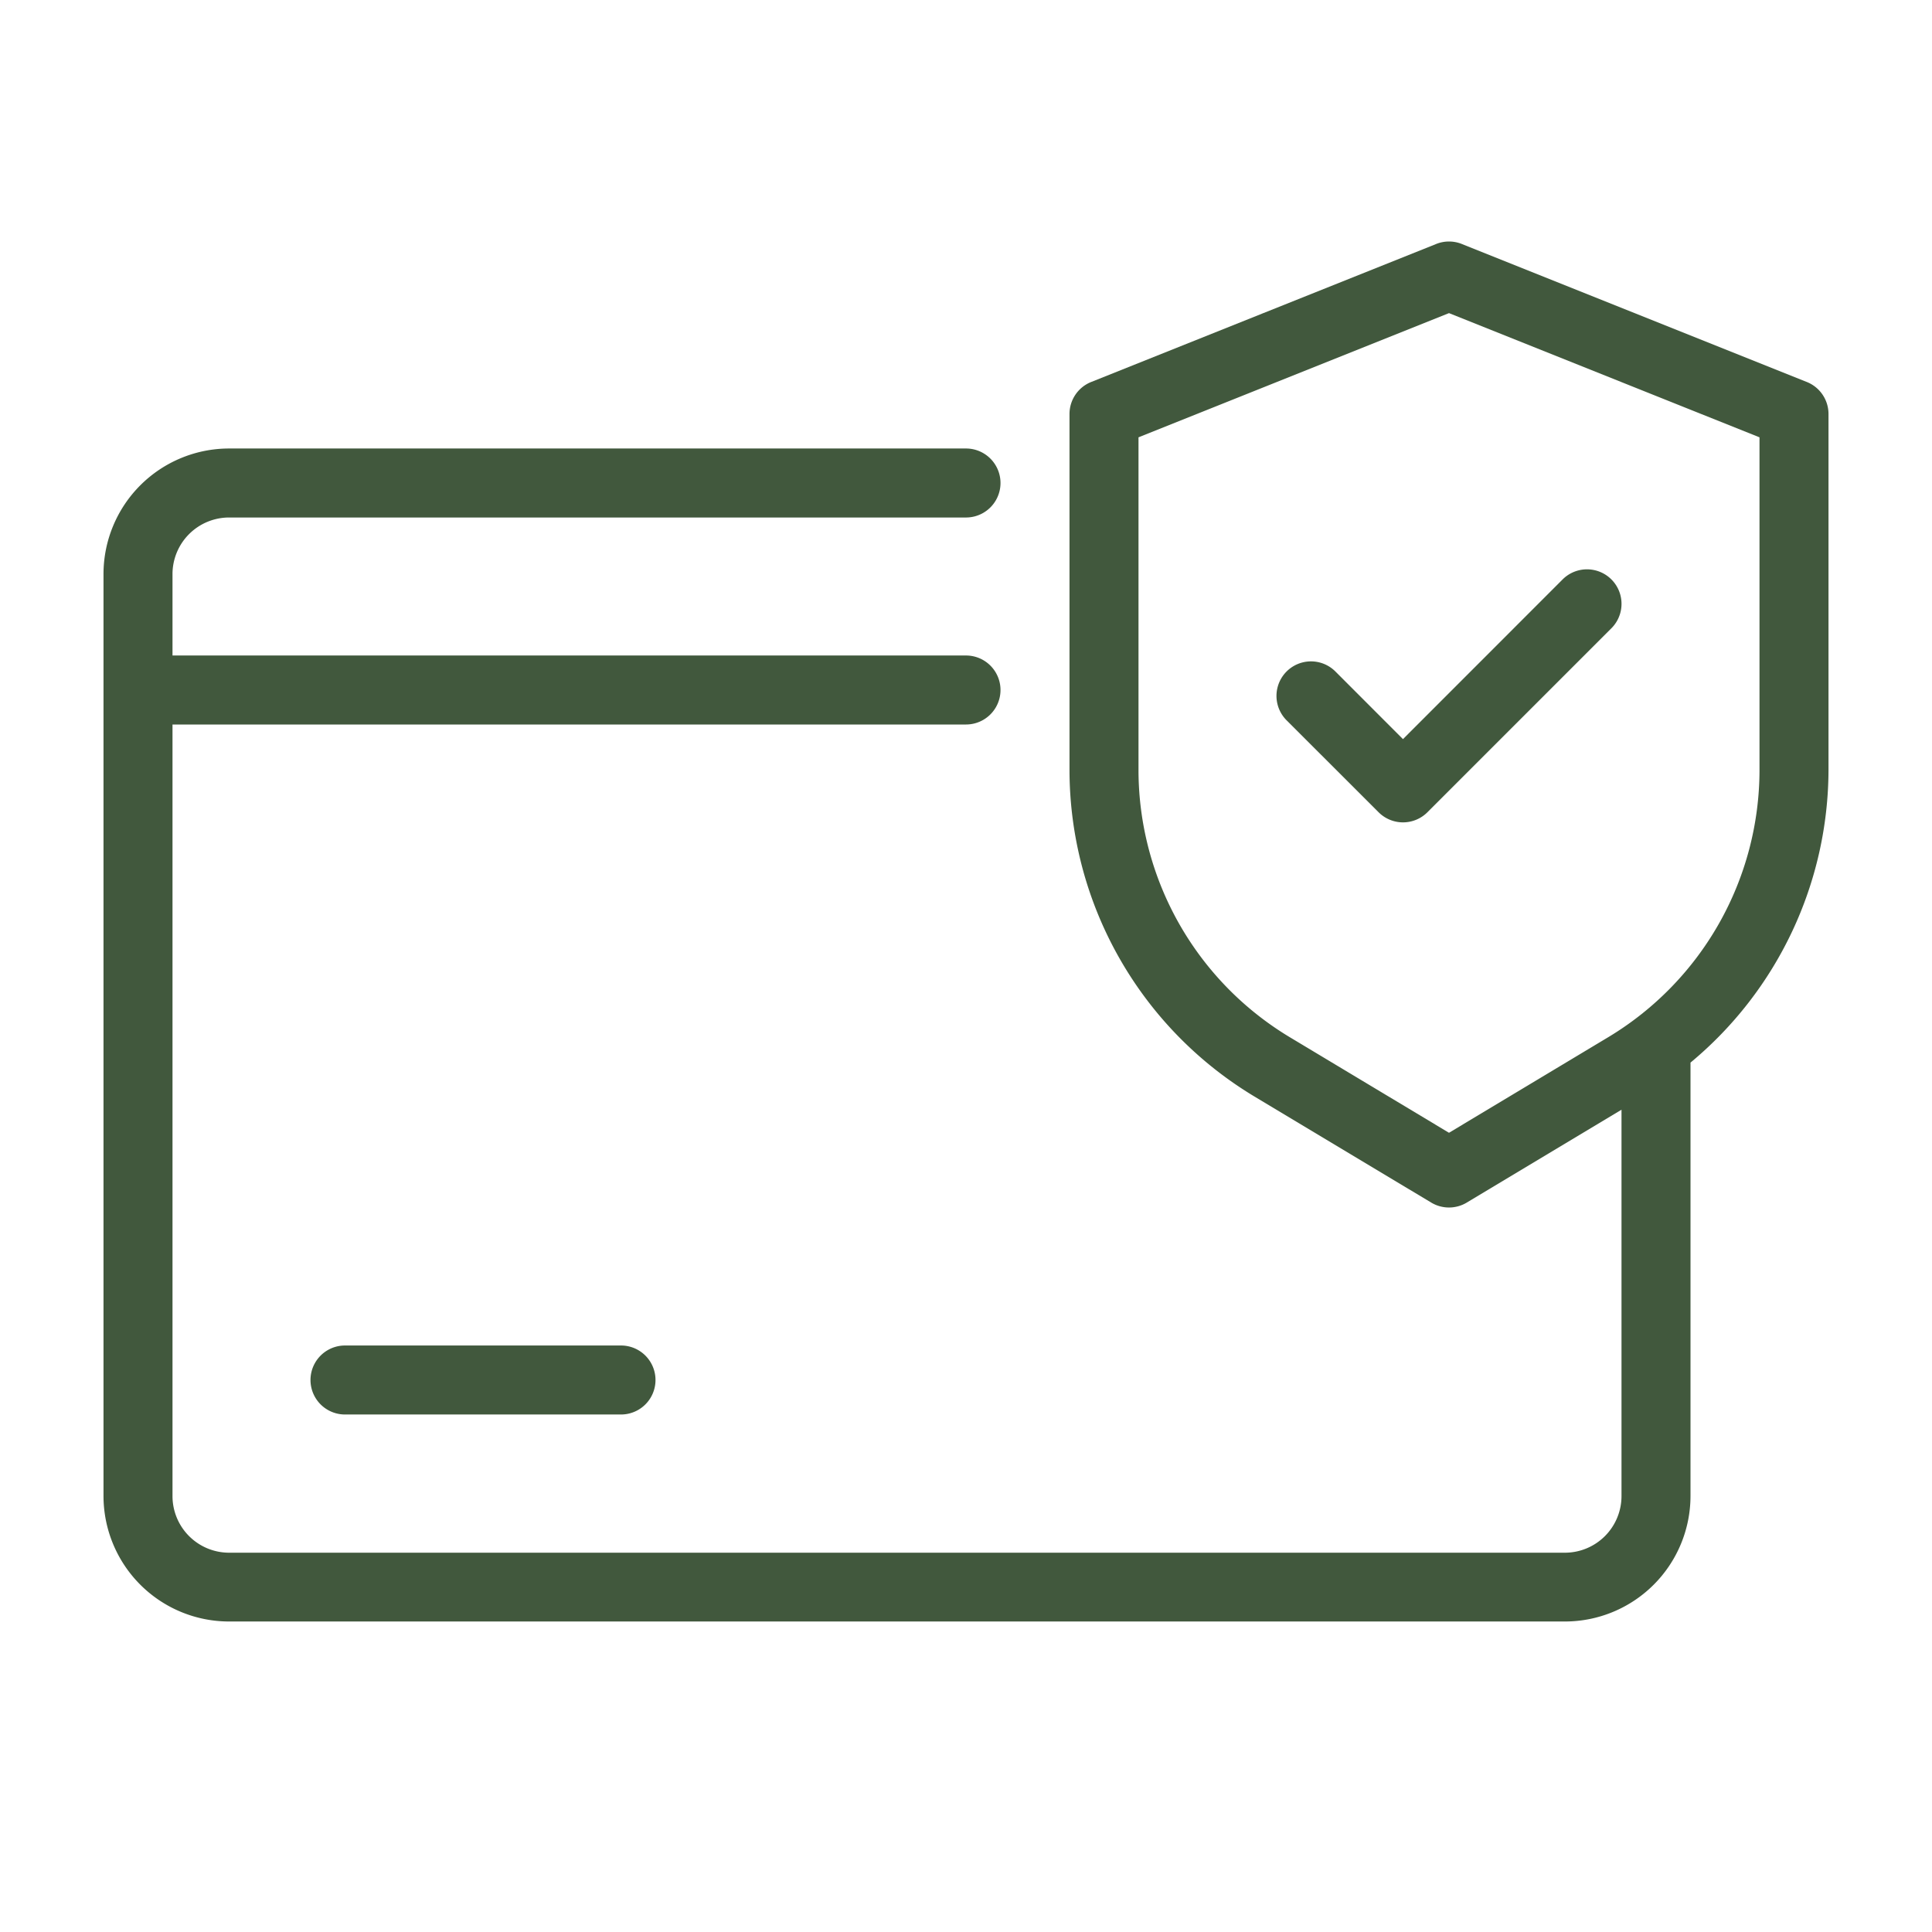 <svg xmlns="http://www.w3.org/2000/svg" version="1.1" xmlns:xlink="http://www.w3.org/1999/xlink" xmlns:svgjs="http://svgjs.com/svgjs" width="512" height="512" x="0" y="0" viewBox="0 0 28 28" style="enable-background:new 0 0 512 512" xml:space="preserve" class=""><g><g data-name="Layer 2"><path d="m26.186 5.536-5-2a.5.5 0 0 0-.372 0l-5 2A.5.5 0 0 0 15.5 6v5.168a5.529 5.529 0 0 0 2.671 4.718l2.572 1.543a.5.5 0 0 0 .514 0l2.243-1.346v5.6a.821.821 0 0 1-.82.82H3.32a.821.821 0 0 1-.82-.82V10.5H14a.5.5 0 0 0 0-1H2.5V8.32a.821.821 0 0 1 .82-.82H14a.5.5 0 0 0 0-1H3.32A1.821 1.821 0 0 0 1.5 8.32v13.36a1.821 1.821 0 0 0 1.82 1.82h19.36a1.821 1.821 0 0 0 1.82-1.82V15.4a5.529 5.529 0 0 0 2-4.234V6a.5.5 0 0 0-.314-.464zm-.686 5.632a4.522 4.522 0 0 1-2.186 3.86L21 16.417l-2.314-1.389a4.522 4.522 0 0 1-2.186-3.86v-4.83l4.5-1.8 4.5 1.8z" fill="#41583d" data-original="#000000" class=""></path><path d="M19.354 9.732a.5.5 0 0 0-.708.707l1.334 1.333a.5.5 0 0 0 .707 0l2.667-2.667a.5.5 0 0 0-.708-.707l-2.313 2.314zM5 19.5a.5.5 0 0 0 0 1h4a.5.5 0 0 0 0-1z" fill="#41583d" data-original="#000000" class=""></path></g></g></svg>